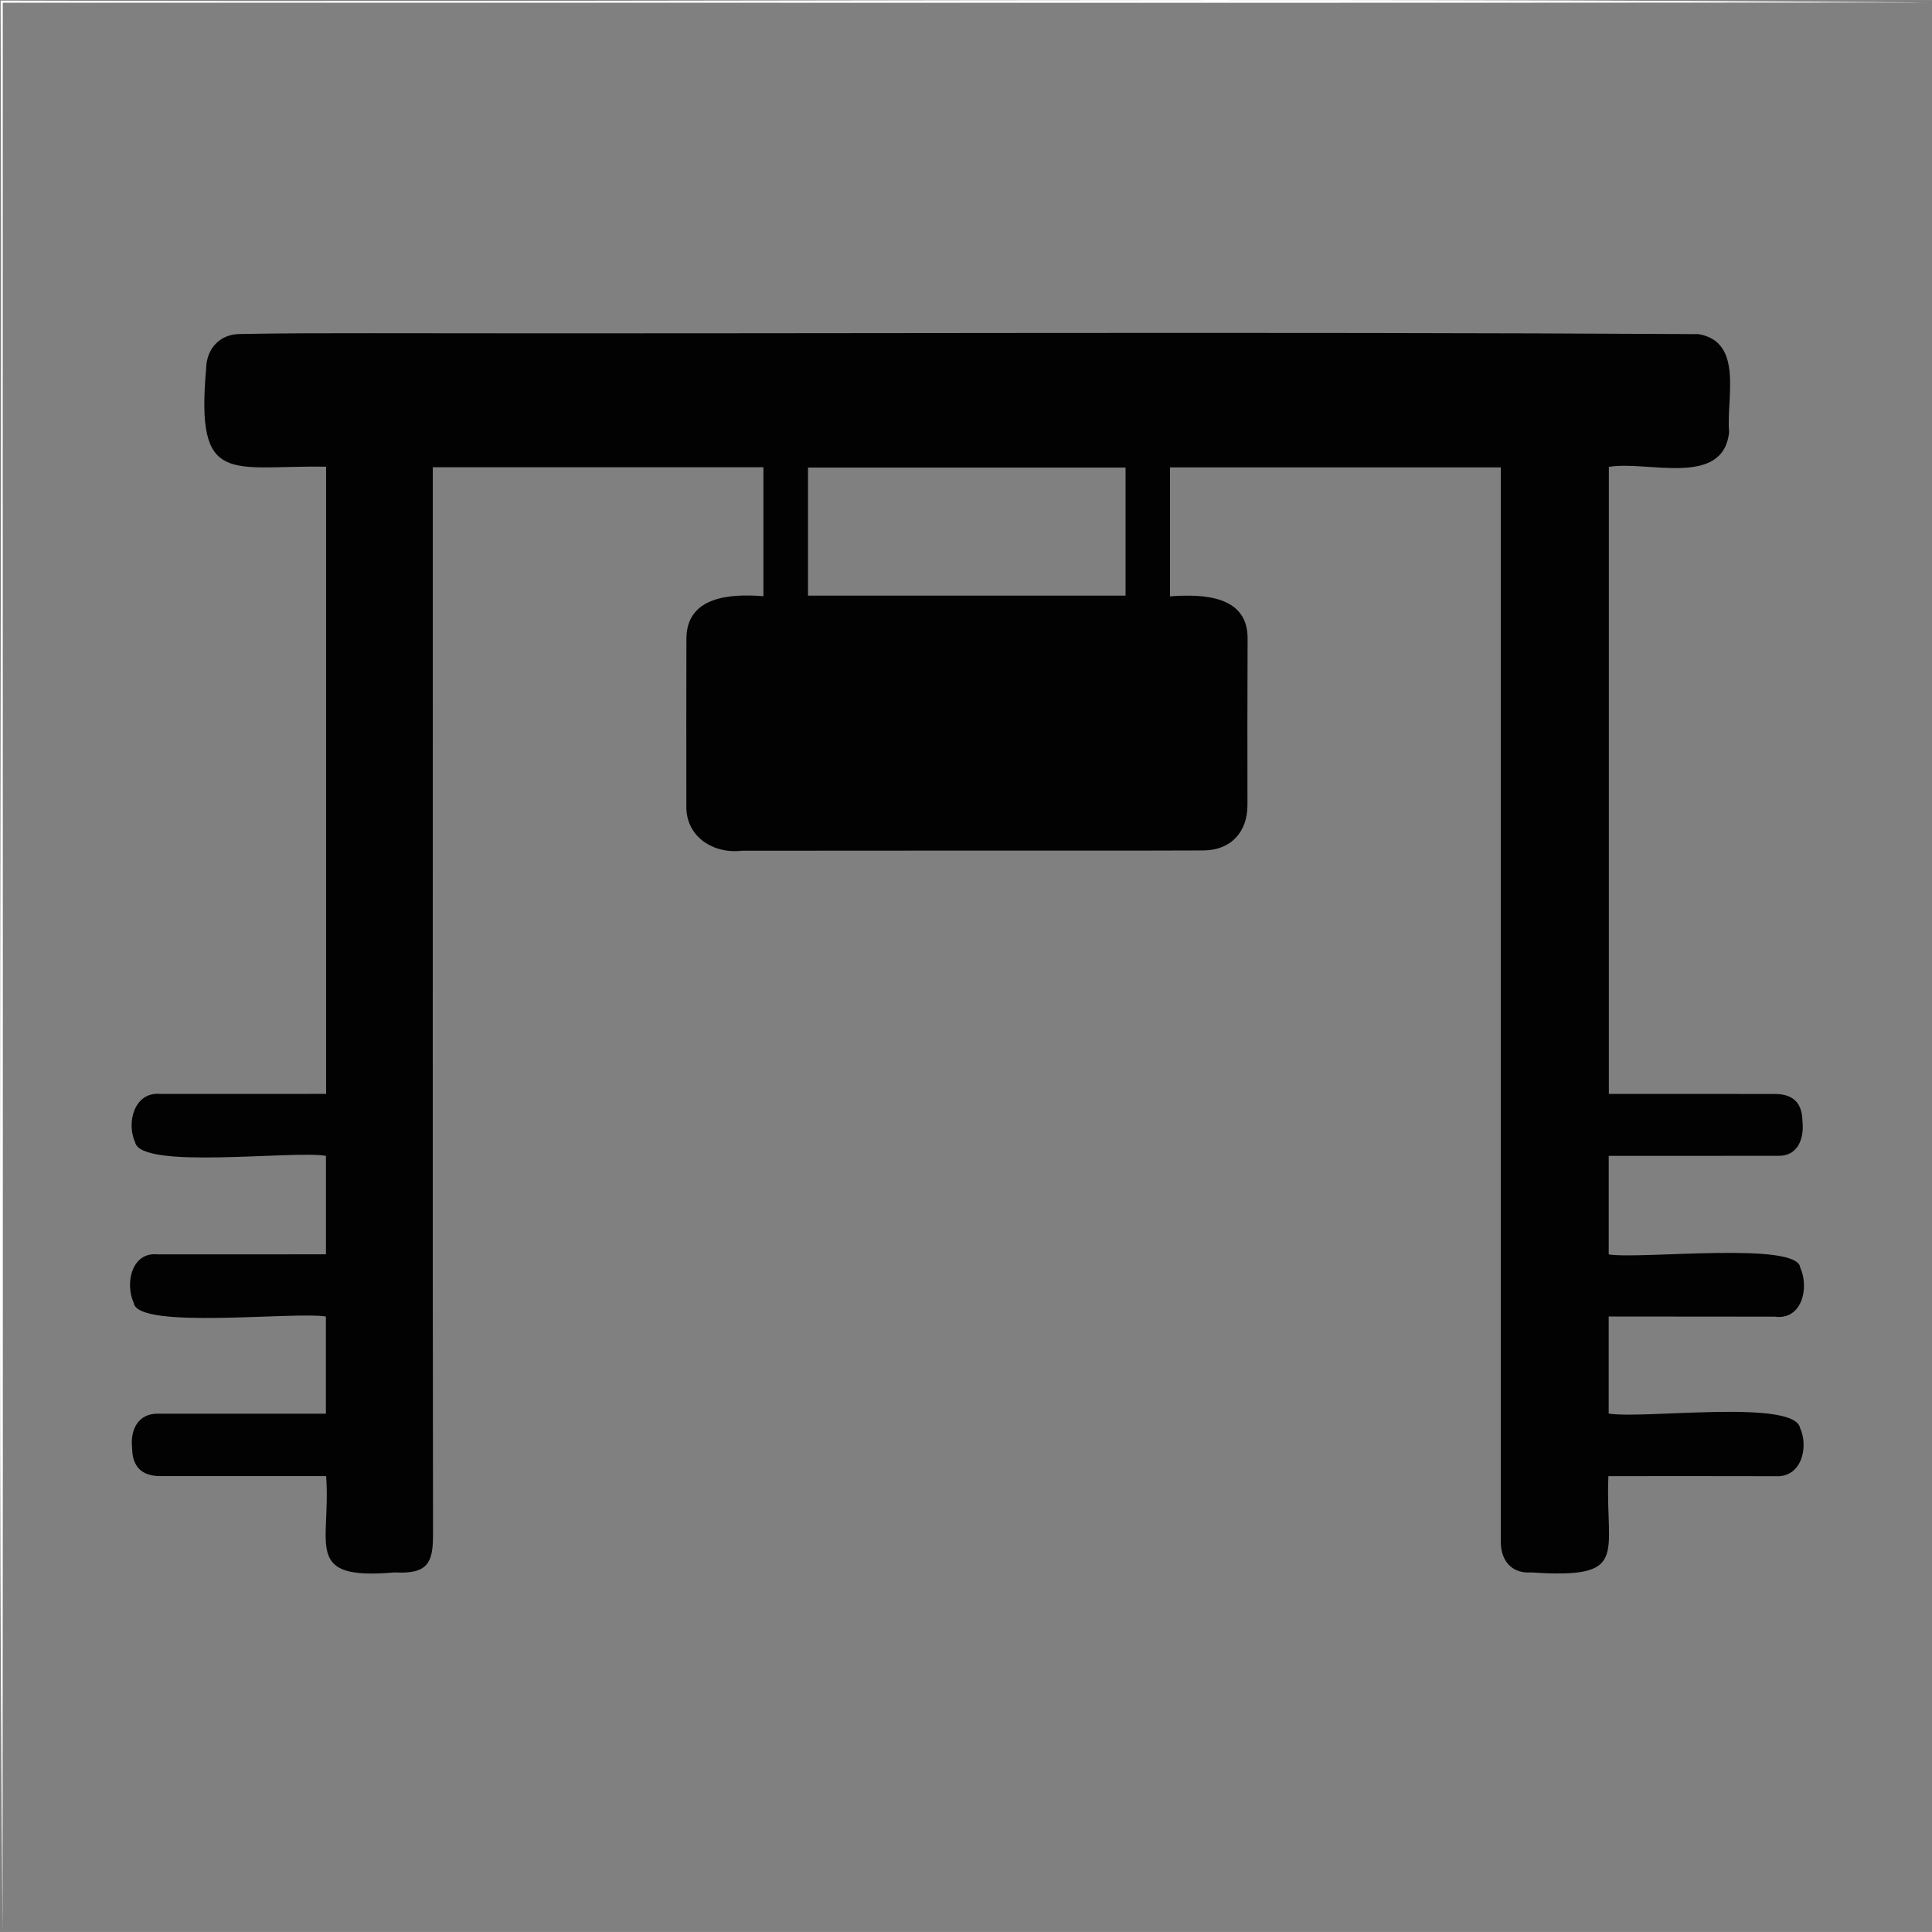 <svg id="Layer_1" height='30px' width='30px' data-name="Layer 1" xmlns="http://www.w3.org/2000/svg" viewBox="0 0 674.22 674.2">
  <rect x="0" y="0" width="674.22" height="674.2" fill="#808080" stroke="none"/>
  <path d="m674.22.86c-224.42.2-448.83.04-673.25.09-.08,224.42.16,448.84-.09,673.26C-1.04,450.57.88,224.6.22.2,224.83.83,449.78-1,674.22.86Z" style="fill: #fff; stroke-width: 0px;"/>
  <path d="m561.44,381.75c19.46.02,38.57-.04,57.95.01,6.39.03,9.47,3.09,9.62,9.41.67,6.09-1.56,12.47-8.68,12.17-19.66.03-39.26.02-58.93.02v34.39c11.06,1.8,66.05-4.66,66.84,4.63,3.2,6.91.65,18.41-8.9,17.09-19.37-.04-38.55-.05-57.95-.05v33.86c11.94,2.04,64.69-5.16,66.79,5.03,3.05,6.66.54,17.32-8.47,16.84-19.51-.07-38.9-.02-58.42-.02-1.17,27.56,7.72,35.9-26.89,33.6-6.92.52-10.71-4.25-10.65-10.71.01-124.98-.01-249.95,0-374.93h-115.46v45.02c11.59-.86,27.34-.33,27.09,14.95-.06,19.28-.11,38.56-.05,57.84.03,9.46-5.82,15.83-15.35,15.87-25.53.11-51.06.04-76.59.05-28.16.01-56.32.05-84.49.05-9.9,1.21-19.67-4.85-19.38-15.75-.03-19.4-.03-38.79.02-58.19,0-14.84,15.33-15.82,26.87-14.87v-45.02h-115.38c.06,124.15-.12,248.26.08,372.41.03,9.67-1.62,13.98-13.4,13.27-32.18,2.86-22.13-9.56-23.9-33.6-19.51-.01-38.56.02-57.97-.01-6.38-.02-9.65-3.3-9.73-9.69-.74-6.41,2.04-12.32,9.27-12.08,19.48-.02,38.86,0,58.35,0v-33.92c-11.32-1.81-65.77,4.67-67.05-4.73-3.11-6.66-.82-17.93,8.38-16.95,19.59.03,39.09-.02,58.69-.03v-34.36c-11.67-1.97-64.62,4.94-66.59-4.71-3.11-6.74-.38-17.7,8.72-16.9,19.33.03,38.59,0,57.92-.01v-218.87c-33.24-.57-45.57,7.24-41.86-34.16.07-6.9,4.64-12.01,11.57-12.14,15.23-.3,30.46-.29,45.69-.29,154.49.25,309.03-.56,463.5.32,15.96,2.65,9.62,22.72,10.72,34.15-2.02,19.59-28.64,9.85-41.97,12.19v218.81Zm-279.47-173.9h110.82v-44.69h-110.82v44.69Z" style="fill: #020202; stroke-width: 0px;"/>
</svg>